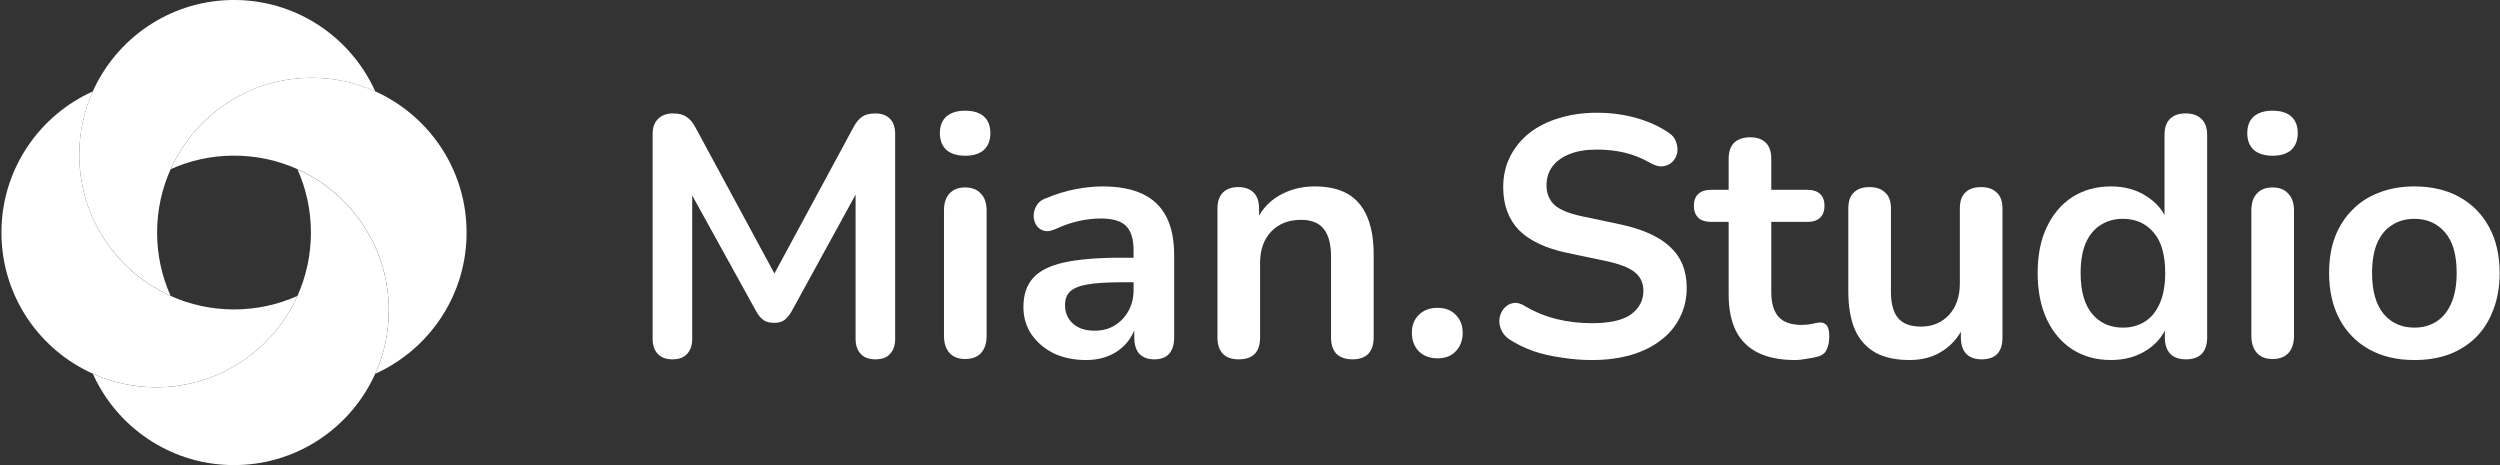 <svg width="258" height="48" viewBox="0 0 258 48" fill="none" xmlns="http://www.w3.org/2000/svg">
<rect x="0" y="0" width="258" height="48" fill="#333333" stroke="none"/>
<g clip-path="url(#clip0_7727_249)">
<path d="M30.694 30.539C29.32 33.589 27.021 36.131 24.153 37.801C21.792 39.181 19.053 39.965 16.122 39.965C13.793 39.965 11.578 39.467 9.581 38.564C4.15 36.131 0.337 30.752 0.155 24.464C0.15 24.309 0.15 24.158 0.15 24.003C0.15 23.847 0.15 23.691 0.155 23.541C0.332 17.254 4.15 11.874 9.576 9.436C8.678 11.433 8.18 13.643 8.18 15.972C8.18 18.898 8.969 21.642 10.344 24.003C12.014 26.871 14.556 29.169 17.606 30.539C19.603 31.436 21.813 31.934 24.148 31.934C26.482 31.934 28.697 31.436 30.694 30.539Z" fill="white"/>
<path d="M48.149 24.003C48.149 24.158 48.149 24.314 48.144 24.464C47.967 30.752 44.149 36.131 38.728 38.569C39.626 36.572 40.124 34.357 40.124 32.028C40.124 29.102 39.335 26.358 37.96 23.997C36.29 21.129 33.748 18.826 30.698 17.456C28.701 16.558 26.491 16.061 24.156 16.061C21.822 16.061 19.612 16.558 17.615 17.456C18.985 14.406 21.288 11.869 24.151 10.194C26.512 8.814 29.251 8.03 32.181 8.03C34.516 8.03 36.731 8.528 38.728 9.431C44.149 11.869 47.967 17.248 48.144 23.536C48.144 23.691 48.149 23.847 48.149 24.003Z" fill="white"/>
<path d="M38.725 9.431C36.728 8.533 34.513 8.03 32.179 8.03C29.253 8.03 26.509 8.819 24.148 10.193C21.28 11.864 18.982 14.406 17.612 17.456C16.715 19.453 16.212 21.668 16.212 23.997C16.212 26.327 16.71 28.542 17.607 30.534C14.557 29.164 12.02 26.861 10.345 23.997C8.965 21.637 8.181 18.898 8.181 15.967C8.181 13.638 8.679 11.423 9.577 9.431C12.015 4.005 17.4 0.187 23.687 0.005C23.843 0 23.998 0 24.154 0C24.309 0 24.465 0 24.615 0.005C30.908 0.187 36.287 4.005 38.725 9.431Z" fill="white"/>
<path d="M40.119 32.028C40.119 34.357 39.621 36.572 38.723 38.569C36.285 43.995 30.901 47.813 24.613 47.99C24.458 47.995 24.302 47.995 24.151 47.995C23.996 47.995 23.84 47.995 23.69 47.99C17.403 47.813 12.018 43.995 9.58 38.569C11.577 39.467 13.787 39.97 16.121 39.97C19.047 39.97 21.791 39.181 24.151 37.806C27.02 36.136 29.323 33.594 30.693 30.544C31.59 28.547 32.088 26.337 32.088 24.008C32.088 21.679 31.59 19.458 30.693 17.466C33.743 18.836 36.285 21.139 37.956 24.008C39.33 26.358 40.119 29.102 40.119 32.028Z" fill="white"/>
</g>
<path d="M69.394 37.084C68.737 37.084 68.233 36.897 67.881 36.521C67.529 36.146 67.353 35.629 67.353 34.972V13.817C67.353 13.137 67.541 12.62 67.916 12.268C68.292 11.893 68.808 11.705 69.465 11.705C70.052 11.705 70.509 11.822 70.838 12.057C71.19 12.268 71.507 12.644 71.788 13.184L80.483 29.27H79.356L88.05 13.184C88.332 12.644 88.637 12.268 88.966 12.057C89.294 11.822 89.752 11.705 90.338 11.705C90.996 11.705 91.5 11.893 91.852 12.268C92.204 12.62 92.38 13.137 92.38 13.817V34.972C92.38 35.629 92.204 36.146 91.852 36.521C91.524 36.897 91.019 37.084 90.338 37.084C89.681 37.084 89.177 36.897 88.825 36.521C88.473 36.146 88.297 35.629 88.297 34.972V18.675H89.071L81.679 32.156C81.445 32.555 81.198 32.849 80.94 33.036C80.682 33.224 80.33 33.318 79.884 33.318C79.438 33.318 79.075 33.224 78.793 33.036C78.511 32.825 78.265 32.532 78.054 32.156L70.591 18.64H71.436V34.972C71.436 35.629 71.26 36.146 70.908 36.521C70.58 36.897 70.075 37.084 69.394 37.084Z" fill="white"/>
<path d="M99.602 37.049C98.898 37.049 98.358 36.838 97.983 36.416C97.607 35.993 97.419 35.407 97.419 34.656V21.737C97.419 20.963 97.607 20.376 97.983 19.977C98.358 19.555 98.898 19.344 99.602 19.344C100.306 19.344 100.846 19.555 101.221 19.977C101.62 20.376 101.819 20.963 101.819 21.737V34.656C101.819 35.407 101.632 35.993 101.256 36.416C100.881 36.838 100.329 37.049 99.602 37.049ZM99.602 16.07C98.781 16.07 98.135 15.87 97.666 15.472C97.22 15.049 96.997 14.474 96.997 13.747C96.997 12.996 97.22 12.421 97.666 12.022C98.135 11.623 98.781 11.424 99.602 11.424C100.447 11.424 101.092 11.623 101.538 12.022C101.984 12.421 102.207 12.996 102.207 13.747C102.207 14.474 101.984 15.049 101.538 15.472C101.092 15.87 100.447 16.07 99.602 16.07Z" fill="white"/>
<path d="M112.059 37.155C110.815 37.155 109.7 36.92 108.715 36.451C107.752 35.958 106.99 35.301 106.427 34.48C105.887 33.658 105.617 32.731 105.617 31.699C105.617 30.432 105.945 29.434 106.603 28.707C107.26 27.956 108.327 27.416 109.806 27.088C111.284 26.759 113.267 26.595 115.755 26.595H117.515V29.129H115.79C114.335 29.129 113.173 29.2 112.305 29.34C111.437 29.481 110.815 29.728 110.439 30.08C110.087 30.408 109.911 30.877 109.911 31.488C109.911 32.262 110.181 32.896 110.721 33.388C111.261 33.881 112.012 34.128 112.974 34.128C113.748 34.128 114.429 33.952 115.015 33.6C115.625 33.224 116.107 32.72 116.459 32.086C116.811 31.452 116.987 30.725 116.987 29.904V25.856C116.987 24.682 116.728 23.837 116.212 23.321C115.696 22.805 114.828 22.547 113.607 22.547C112.927 22.547 112.188 22.629 111.39 22.793C110.615 22.957 109.794 23.239 108.926 23.638C108.48 23.849 108.081 23.908 107.729 23.814C107.4 23.72 107.142 23.532 106.955 23.251C106.767 22.946 106.673 22.617 106.673 22.265C106.673 21.913 106.767 21.573 106.955 21.244C107.142 20.892 107.459 20.634 107.905 20.47C108.984 20.024 110.017 19.707 111.003 19.52C112.012 19.332 112.927 19.238 113.748 19.238C115.438 19.238 116.822 19.496 117.902 20.012C119.005 20.529 119.826 21.315 120.366 22.371C120.905 23.403 121.175 24.741 121.175 26.384V34.832C121.175 35.559 120.999 36.122 120.647 36.521C120.295 36.897 119.791 37.084 119.134 37.084C118.477 37.084 117.96 36.897 117.585 36.521C117.233 36.122 117.057 35.559 117.057 34.832V33.142H117.339C117.174 33.963 116.846 34.679 116.353 35.289C115.884 35.876 115.285 36.333 114.558 36.662C113.83 36.99 112.997 37.155 112.059 37.155Z" fill="white"/>
<path d="M127.824 37.084C127.12 37.084 126.58 36.897 126.205 36.521C125.829 36.122 125.641 35.559 125.641 34.832V21.526C125.641 20.799 125.829 20.247 126.205 19.872C126.58 19.496 127.108 19.308 127.789 19.308C128.469 19.308 128.997 19.496 129.373 19.872C129.748 20.247 129.936 20.799 129.936 21.526V23.92L129.549 23.04C130.065 21.796 130.863 20.857 131.942 20.224C133.045 19.567 134.289 19.238 135.673 19.238C137.058 19.238 138.196 19.496 139.088 20.012C139.979 20.529 140.648 21.315 141.094 22.371C141.54 23.403 141.763 24.717 141.763 26.313V34.832C141.763 35.559 141.575 36.122 141.2 36.521C140.824 36.897 140.285 37.084 139.581 37.084C138.877 37.084 138.325 36.897 137.926 36.521C137.551 36.122 137.363 35.559 137.363 34.832V26.524C137.363 25.187 137.105 24.213 136.589 23.603C136.096 22.993 135.321 22.688 134.265 22.688C132.975 22.688 131.942 23.098 131.168 23.92C130.417 24.717 130.041 25.785 130.041 27.123V34.832C130.041 36.333 129.302 37.084 127.824 37.084Z" fill="white"/>
<path d="M148.344 36.979C147.546 36.979 146.901 36.732 146.408 36.24C145.939 35.747 145.704 35.113 145.704 34.339C145.704 33.588 145.939 32.978 146.408 32.508C146.901 32.016 147.546 31.769 148.344 31.769C149.165 31.769 149.799 32.016 150.245 32.508C150.714 32.978 150.949 33.588 150.949 34.339C150.949 35.113 150.714 35.747 150.245 36.24C149.799 36.732 149.165 36.979 148.344 36.979Z" fill="white"/>
<path d="M164.283 37.155C163.25 37.155 162.218 37.073 161.185 36.908C160.153 36.768 159.179 36.545 158.264 36.24C157.349 35.911 156.527 35.512 155.8 35.043C155.377 34.761 155.084 34.421 154.92 34.022C154.756 33.623 154.697 33.236 154.744 32.86C154.814 32.461 154.967 32.121 155.201 31.84C155.46 31.535 155.776 31.347 156.152 31.276C156.527 31.206 156.938 31.312 157.384 31.593C158.416 32.203 159.508 32.649 160.657 32.931C161.807 33.212 163.016 33.353 164.283 33.353C166.137 33.353 167.486 33.048 168.331 32.438C169.176 31.804 169.598 30.995 169.598 30.009C169.598 29.188 169.293 28.543 168.683 28.073C168.096 27.604 167.076 27.217 165.621 26.912L161.749 26.102C159.519 25.633 157.853 24.846 156.75 23.744C155.671 22.617 155.131 21.139 155.131 19.308C155.131 18.159 155.366 17.114 155.835 16.176C156.304 15.237 156.961 14.427 157.806 13.747C158.674 13.066 159.695 12.55 160.869 12.198C162.065 11.822 163.38 11.635 164.811 11.635C166.219 11.635 167.557 11.811 168.824 12.163C170.091 12.515 171.229 13.031 172.238 13.712C172.614 13.97 172.86 14.287 172.977 14.662C173.118 15.037 173.153 15.413 173.083 15.788C173.013 16.14 172.848 16.445 172.59 16.704C172.332 16.962 172.004 17.114 171.605 17.161C171.229 17.208 170.795 17.091 170.302 16.809C169.434 16.316 168.554 15.964 167.662 15.753C166.77 15.542 165.808 15.436 164.776 15.436C163.696 15.436 162.769 15.589 161.995 15.894C161.221 16.199 160.622 16.633 160.2 17.196C159.801 17.736 159.601 18.381 159.601 19.132C159.601 19.977 159.883 20.658 160.446 21.174C161.009 21.667 161.972 22.054 163.333 22.336L167.169 23.145C169.493 23.638 171.217 24.412 172.344 25.468C173.494 26.524 174.069 27.932 174.069 29.692C174.069 30.819 173.834 31.84 173.365 32.755C172.919 33.67 172.262 34.456 171.393 35.113C170.549 35.77 169.528 36.275 168.331 36.627C167.134 36.979 165.785 37.155 164.283 37.155Z" fill="white"/>
<path d="M185.226 37.155C183.701 37.155 182.422 36.897 181.389 36.38C180.38 35.864 179.629 35.113 179.137 34.128C178.644 33.118 178.397 31.875 178.397 30.396V22.899H176.567C176.004 22.899 175.57 22.758 175.265 22.476C174.959 22.171 174.807 21.761 174.807 21.244C174.807 20.705 174.959 20.294 175.265 20.012C175.57 19.731 176.004 19.59 176.567 19.59H178.397V16.387C178.397 15.659 178.585 15.108 178.961 14.732C179.359 14.357 179.911 14.169 180.615 14.169C181.319 14.169 181.859 14.357 182.234 14.732C182.61 15.108 182.797 15.659 182.797 16.387V19.59H186.529C187.092 19.59 187.526 19.731 187.831 20.012C188.136 20.294 188.289 20.705 188.289 21.244C188.289 21.761 188.136 22.171 187.831 22.476C187.526 22.758 187.092 22.899 186.529 22.899H182.797V30.15C182.797 31.276 183.044 32.121 183.537 32.684C184.029 33.248 184.827 33.529 185.93 33.529C186.329 33.529 186.681 33.494 186.986 33.424C187.291 33.353 187.561 33.306 187.796 33.283C188.077 33.259 188.312 33.353 188.5 33.564C188.687 33.752 188.781 34.151 188.781 34.761C188.781 35.23 188.699 35.653 188.535 36.028C188.394 36.38 188.124 36.627 187.725 36.768C187.42 36.861 187.021 36.944 186.529 37.014C186.036 37.108 185.602 37.155 185.226 37.155Z" fill="white"/>
<path d="M197.081 37.155C195.65 37.155 194.465 36.897 193.526 36.38C192.587 35.841 191.883 35.043 191.414 33.987C190.968 32.931 190.745 31.617 190.745 30.044V21.526C190.745 20.775 190.933 20.224 191.308 19.872C191.684 19.496 192.224 19.308 192.928 19.308C193.632 19.308 194.171 19.496 194.547 19.872C194.946 20.224 195.145 20.775 195.145 21.526V30.115C195.145 31.335 195.392 32.239 195.884 32.825C196.377 33.412 197.163 33.705 198.243 33.705C199.416 33.705 200.378 33.306 201.129 32.508C201.88 31.687 202.256 30.608 202.256 29.27V21.526C202.256 20.775 202.443 20.224 202.819 19.872C203.194 19.496 203.734 19.308 204.438 19.308C205.142 19.308 205.682 19.496 206.057 19.872C206.456 20.224 206.656 20.775 206.656 21.526V34.832C206.656 36.333 205.94 37.084 204.508 37.084C203.828 37.084 203.3 36.897 202.924 36.521C202.549 36.122 202.361 35.559 202.361 34.832V32.156L202.854 33.212C202.361 34.48 201.61 35.453 200.601 36.134C199.616 36.815 198.442 37.155 197.081 37.155Z" fill="white"/>
<path d="M217.853 37.155C216.351 37.155 215.025 36.791 213.875 36.064C212.749 35.336 211.869 34.304 211.235 32.966C210.602 31.605 210.285 30.009 210.285 28.179C210.285 26.325 210.602 24.741 211.235 23.427C211.869 22.089 212.749 21.057 213.875 20.329C215.025 19.602 216.351 19.238 217.853 19.238C219.284 19.238 220.528 19.59 221.584 20.294C222.663 20.998 223.391 21.925 223.766 23.075H223.379V13.923C223.379 13.195 223.567 12.644 223.942 12.268C224.318 11.893 224.857 11.705 225.562 11.705C226.266 11.705 226.805 11.893 227.181 12.268C227.58 12.644 227.779 13.195 227.779 13.923V34.832C227.779 35.559 227.591 36.122 227.216 36.521C226.84 36.897 226.301 37.084 225.597 37.084C224.893 37.084 224.353 36.897 223.977 36.521C223.602 36.122 223.414 35.559 223.414 34.832V32.086L223.801 33.142C223.449 34.362 222.734 35.336 221.654 36.064C220.575 36.791 219.308 37.155 217.853 37.155ZM219.085 33.811C219.953 33.811 220.716 33.6 221.373 33.177C222.03 32.755 222.534 32.133 222.886 31.312C223.262 30.467 223.45 29.422 223.45 28.179C223.45 26.301 223.051 24.905 222.253 23.99C221.455 23.051 220.399 22.582 219.085 22.582C218.216 22.582 217.454 22.793 216.797 23.216C216.14 23.614 215.623 24.236 215.248 25.081C214.896 25.902 214.72 26.935 214.72 28.179C214.72 30.033 215.119 31.441 215.917 32.403C216.715 33.341 217.771 33.811 219.085 33.811Z" fill="white"/>
<path d="M234.524 37.049C233.82 37.049 233.28 36.838 232.905 36.416C232.529 35.993 232.341 35.407 232.341 34.656V21.737C232.341 20.963 232.529 20.376 232.905 19.977C233.28 19.555 233.82 19.344 234.524 19.344C235.228 19.344 235.767 19.555 236.143 19.977C236.542 20.376 236.741 20.963 236.741 21.737V34.656C236.741 35.407 236.554 35.993 236.178 36.416C235.803 36.838 235.251 37.049 234.524 37.049ZM234.524 16.07C233.702 16.07 233.057 15.87 232.588 15.472C232.142 15.049 231.919 14.474 231.919 13.747C231.919 12.996 232.142 12.421 232.588 12.022C233.057 11.623 233.702 11.424 234.524 11.424C235.369 11.424 236.014 11.623 236.46 12.022C236.906 12.421 237.129 12.996 237.129 13.747C237.129 14.474 236.906 15.049 236.46 15.472C236.014 15.87 235.369 16.07 234.524 16.07Z" fill="white"/>
<path d="M249.163 37.155C247.379 37.155 245.831 36.791 244.516 36.064C243.202 35.336 242.181 34.304 241.454 32.966C240.727 31.605 240.363 30.009 240.363 28.179C240.363 26.794 240.562 25.562 240.961 24.483C241.384 23.38 241.982 22.441 242.756 21.667C243.531 20.869 244.458 20.27 245.537 19.872C246.617 19.449 247.825 19.238 249.163 19.238C250.946 19.238 252.495 19.602 253.809 20.329C255.123 21.057 256.144 22.089 256.872 23.427C257.599 24.764 257.963 26.348 257.963 28.179C257.963 29.563 257.752 30.807 257.329 31.91C256.93 33.013 256.344 33.963 255.569 34.761C254.795 35.536 253.868 36.134 252.788 36.556C251.709 36.955 250.5 37.155 249.163 37.155ZM249.163 33.811C250.031 33.811 250.794 33.6 251.451 33.177C252.108 32.755 252.612 32.133 252.964 31.312C253.34 30.467 253.528 29.422 253.528 28.179C253.528 26.301 253.129 24.905 252.331 23.99C251.533 23.051 250.477 22.582 249.163 22.582C248.295 22.582 247.532 22.793 246.875 23.216C246.218 23.614 245.701 24.236 245.326 25.081C244.974 25.902 244.798 26.935 244.798 28.179C244.798 30.033 245.197 31.441 245.995 32.403C246.793 33.341 247.849 33.811 249.163 33.811Z" fill="white"/>
<defs>
<clipPath id="clip0_7727_249">
<rect width="48" height="48" fill="white" transform="translate(0.15)"/>
</clipPath>
</defs>
</svg>
